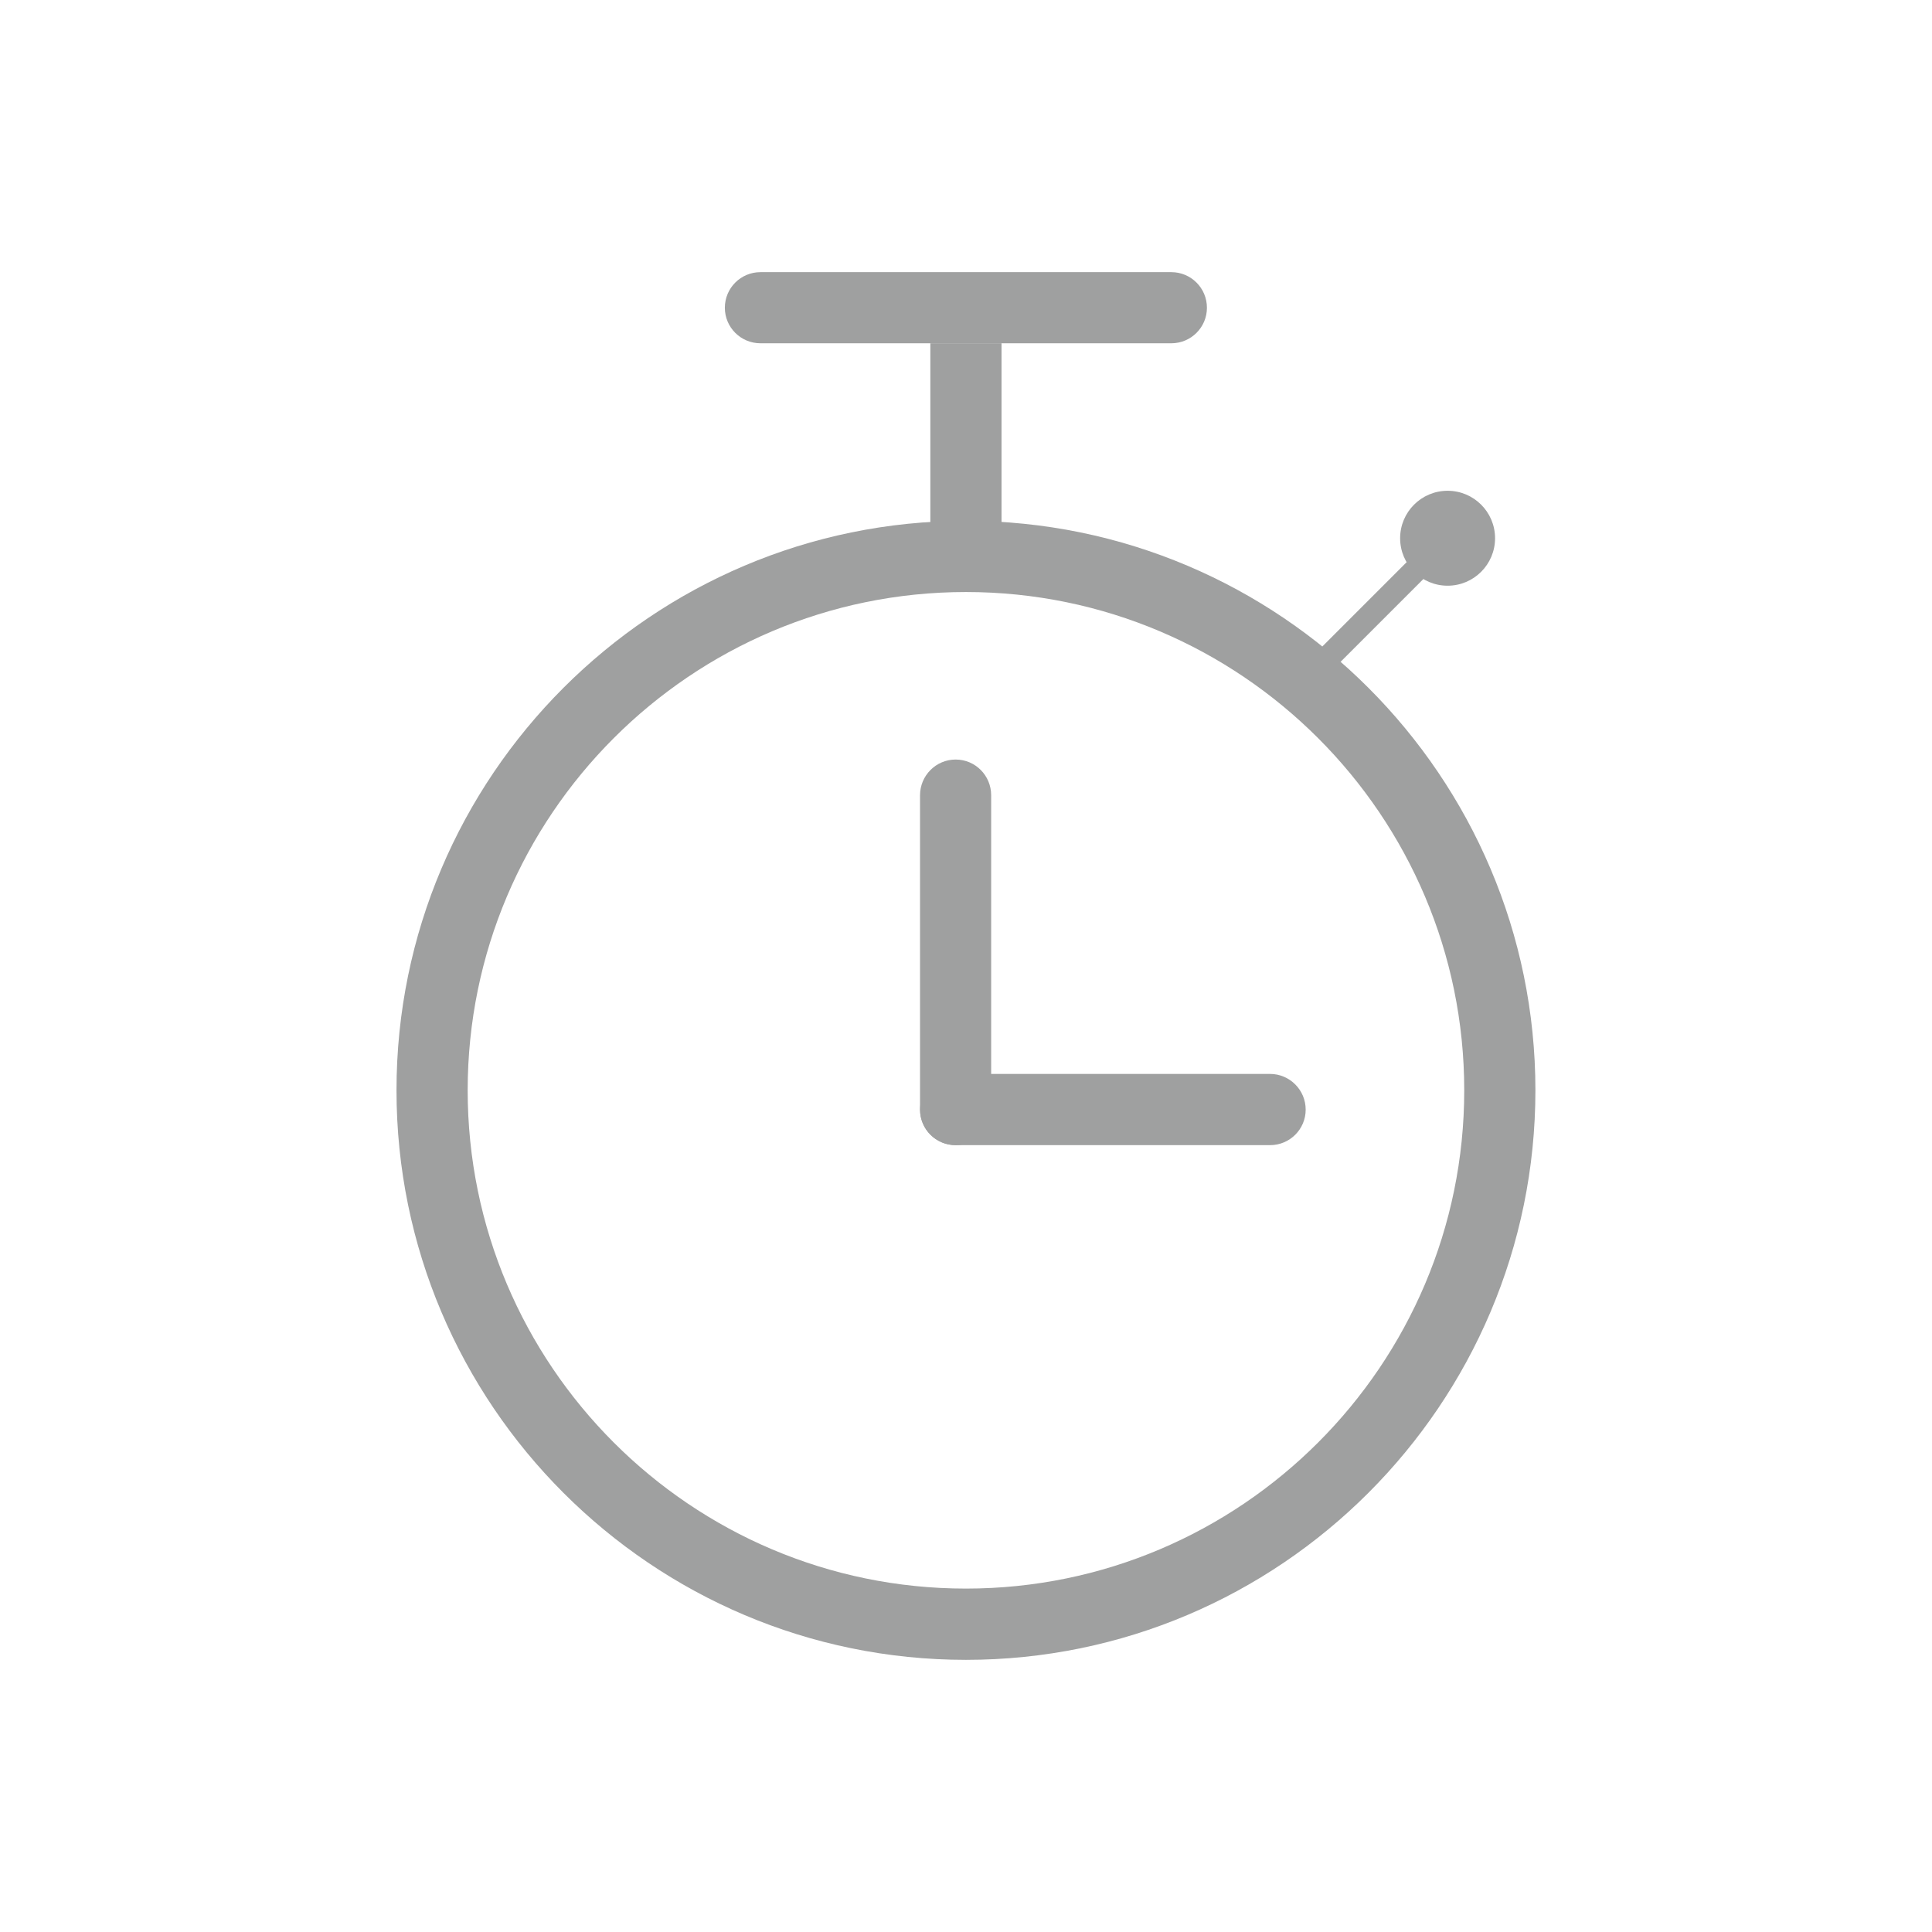 <?xml version="1.0" encoding="utf-8"?>
<!-- Generator: Adobe Illustrator 16.0.0, SVG Export Plug-In . SVG Version: 6.00 Build 0)  -->
<!DOCTYPE svg PUBLIC "-//W3C//DTD SVG 1.1//EN" "http://www.w3.org/Graphics/SVG/1.1/DTD/svg11.dtd">
<svg version="1.1" id="图层_1" xmlns="http://www.w3.org/2000/svg" xmlns:xlink="http://www.w3.org/1999/xlink" x="0px" y="0px"
	 width="44px" height="44px" viewBox="0 0 44 44" enable-background="new 0 0 44 44" xml:space="preserve">
<g>
	<g>
		<g>
			<path fill="#9FA0A0" d="M21.999,37.802c-7.152,0-12.969-5.818-12.969-12.971c0-7.15,5.816-12.969,12.969-12.969
				c7.15,0,12.969,5.818,12.969,12.969C34.968,31.983,29.149,37.802,21.999,37.802z M21.999,13.483
				c-6.258,0-11.348,5.09-11.348,11.348c0,6.26,5.09,11.348,11.348,11.348c6.256,0,11.348-5.088,11.348-11.348
				C33.347,18.573,28.255,13.483,21.999,13.483z"/>
		</g>
		<rect x="21.188" y="7.817" fill-rule="evenodd" clip-rule="evenodd" fill="#9FA0A0" width="1.621" height="5.404"/>
		<g>
			<circle fill-rule="evenodd" clip-rule="evenodd" fill="#9FA0A0" cx="32.968" cy="12.258" r="1.081"/>
			
				<rect x="30.94" y="12.532" transform="matrix(0.707 0.707 -0.707 0.707 19.053 -17.964)" fill-rule="evenodd" clip-rule="evenodd" fill="#9FA0A0" width="0.541" height="2.972"/>
		</g>
		<path fill-rule="evenodd" clip-rule="evenodd" fill="#9FA0A0" d="M27.487,7.009c0,0.447-0.363,0.809-0.811,0.809h-9.357
			c-0.447,0-0.811-0.361-0.811-0.809l0,0c0-0.449,0.363-0.811,0.811-0.811h9.357C27.124,6.198,27.487,6.56,27.487,7.009
			L27.487,7.009z"/>
		<g>
			<path fill-rule="evenodd" clip-rule="evenodd" fill="#9FA0A0" d="M22.573,25.271c0,0.447-0.359,0.809-0.809,0.809l0,0
				c-0.447,0-0.811-0.361-0.811-0.809v-7.16c0-0.447,0.363-0.813,0.811-0.813l0,0c0.449,0,0.809,0.365,0.809,0.813V25.271z"/>
			<path fill-rule="evenodd" clip-rule="evenodd" fill="#9FA0A0" d="M28.925,24.458c0.447,0,0.811,0.365,0.811,0.813l0,0
				c0,0.447-0.363,0.809-0.811,0.809h-7.16c-0.447,0-0.811-0.361-0.811-0.809l0,0c0-0.447,0.363-0.813,0.811-0.813H28.925z"/>
		</g>
	</g>
</g>
</svg>
